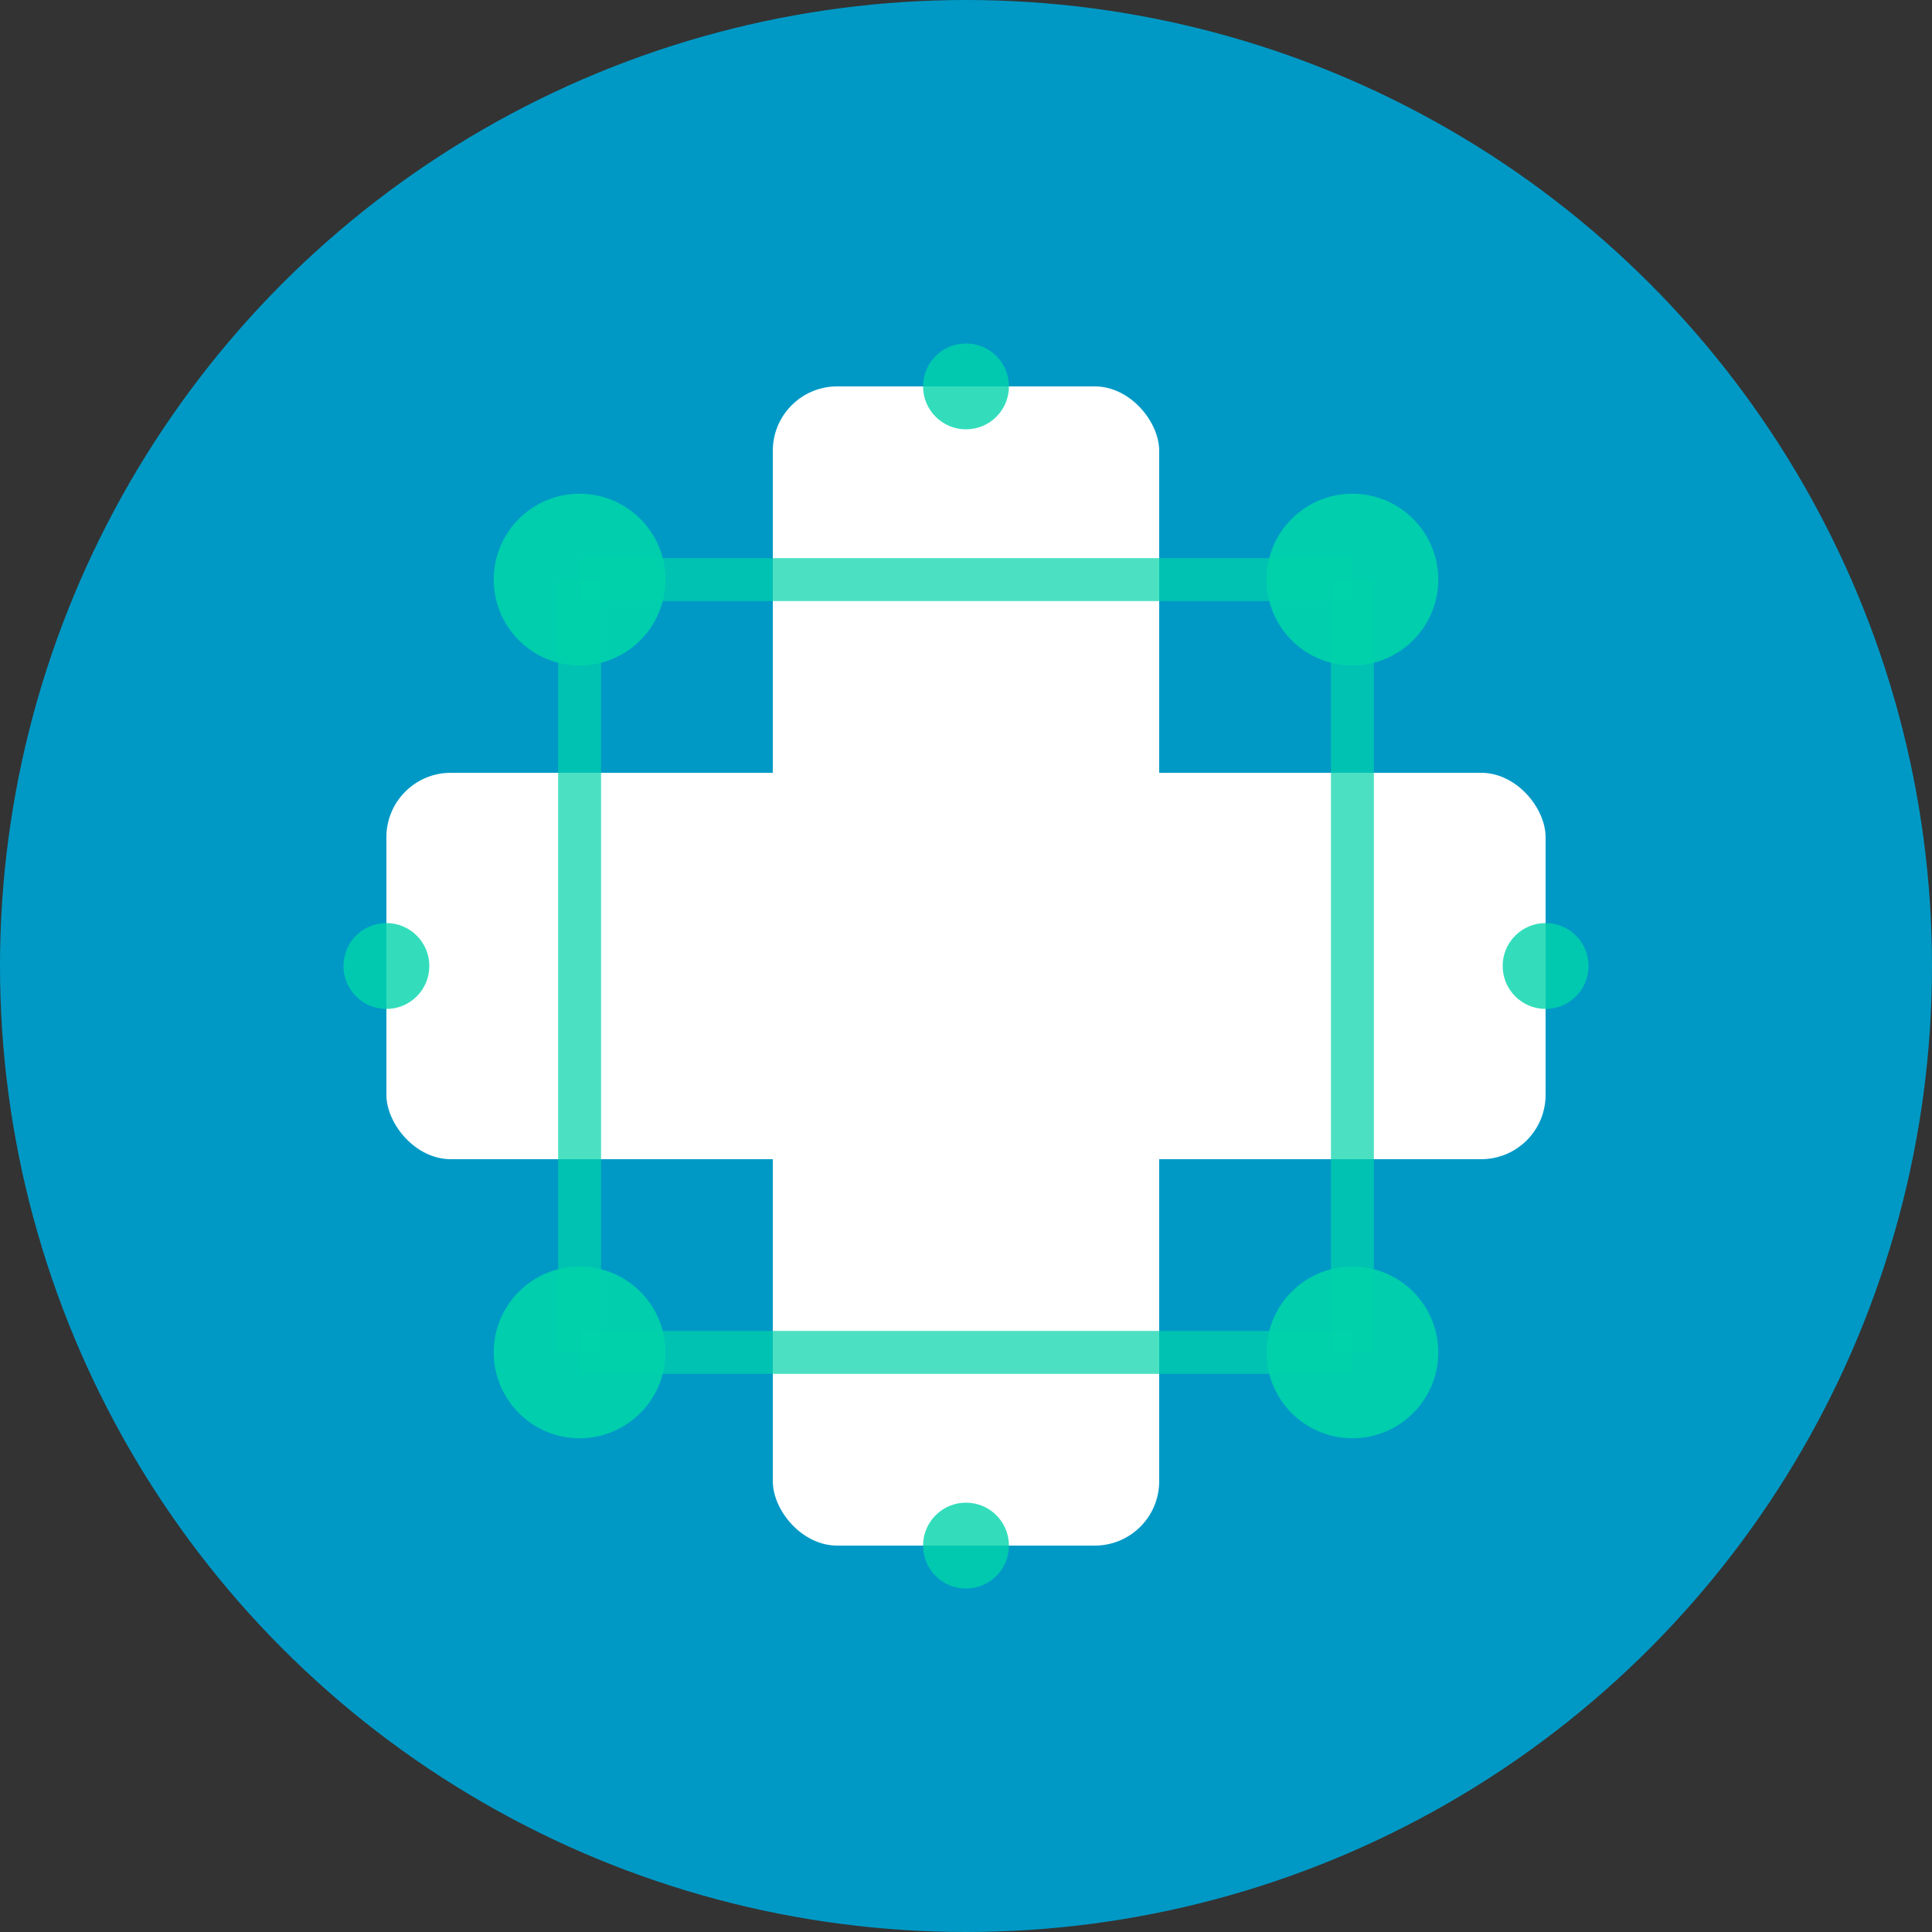 <svg xmlns="http://www.w3.org/2000/svg" viewBox="0 0 180 180" width="180" height="180">
  <rect x="0" y="0" width="180" height="180" fill="#333333" stroke="none"/>
  <!-- Background circle with medical blue -->
  <circle cx="90" cy="90" r="90" fill="#0099C6"/>
  
  <!-- Medical cross -->
  <rect x="72" y="36" width="36" height="108" rx="6" fill="white"/>
  <rect x="36" y="72" width="108" height="36" rx="6" fill="white"/>
  
  <!-- AI brain circuits overlay -->
  <circle cx="54" cy="54" r="8" fill="#00D4AA" opacity="0.9"/>
  <circle cx="126" cy="54" r="8" fill="#00D4AA" opacity="0.9"/>
  <circle cx="54" cy="126" r="8" fill="#00D4AA" opacity="0.9"/>
  <circle cx="126" cy="126" r="8" fill="#00D4AA" opacity="0.9"/>
  
  <!-- Connecting lines for AI neural network feel -->
  <line x1="54" y1="54" x2="126" y2="54" stroke="#00D4AA" stroke-width="4" opacity="0.7"/>
  <line x1="54" y1="126" x2="126" y2="126" stroke="#00D4AA" stroke-width="4" opacity="0.7"/>
  <line x1="54" y1="54" x2="54" y2="126" stroke="#00D4AA" stroke-width="4" opacity="0.7"/>
  <line x1="126" y1="54" x2="126" y2="126" stroke="#00D4AA" stroke-width="4" opacity="0.7"/>
  
  <!-- Additional small circuit nodes -->
  <circle cx="90" cy="36" r="4" fill="#00D4AA" opacity="0.8"/>
  <circle cx="90" cy="144" r="4" fill="#00D4AA" opacity="0.8"/>
  <circle cx="36" cy="90" r="4" fill="#00D4AA" opacity="0.8"/>
  <circle cx="144" cy="90" r="4" fill="#00D4AA" opacity="0.8"/>
</svg>